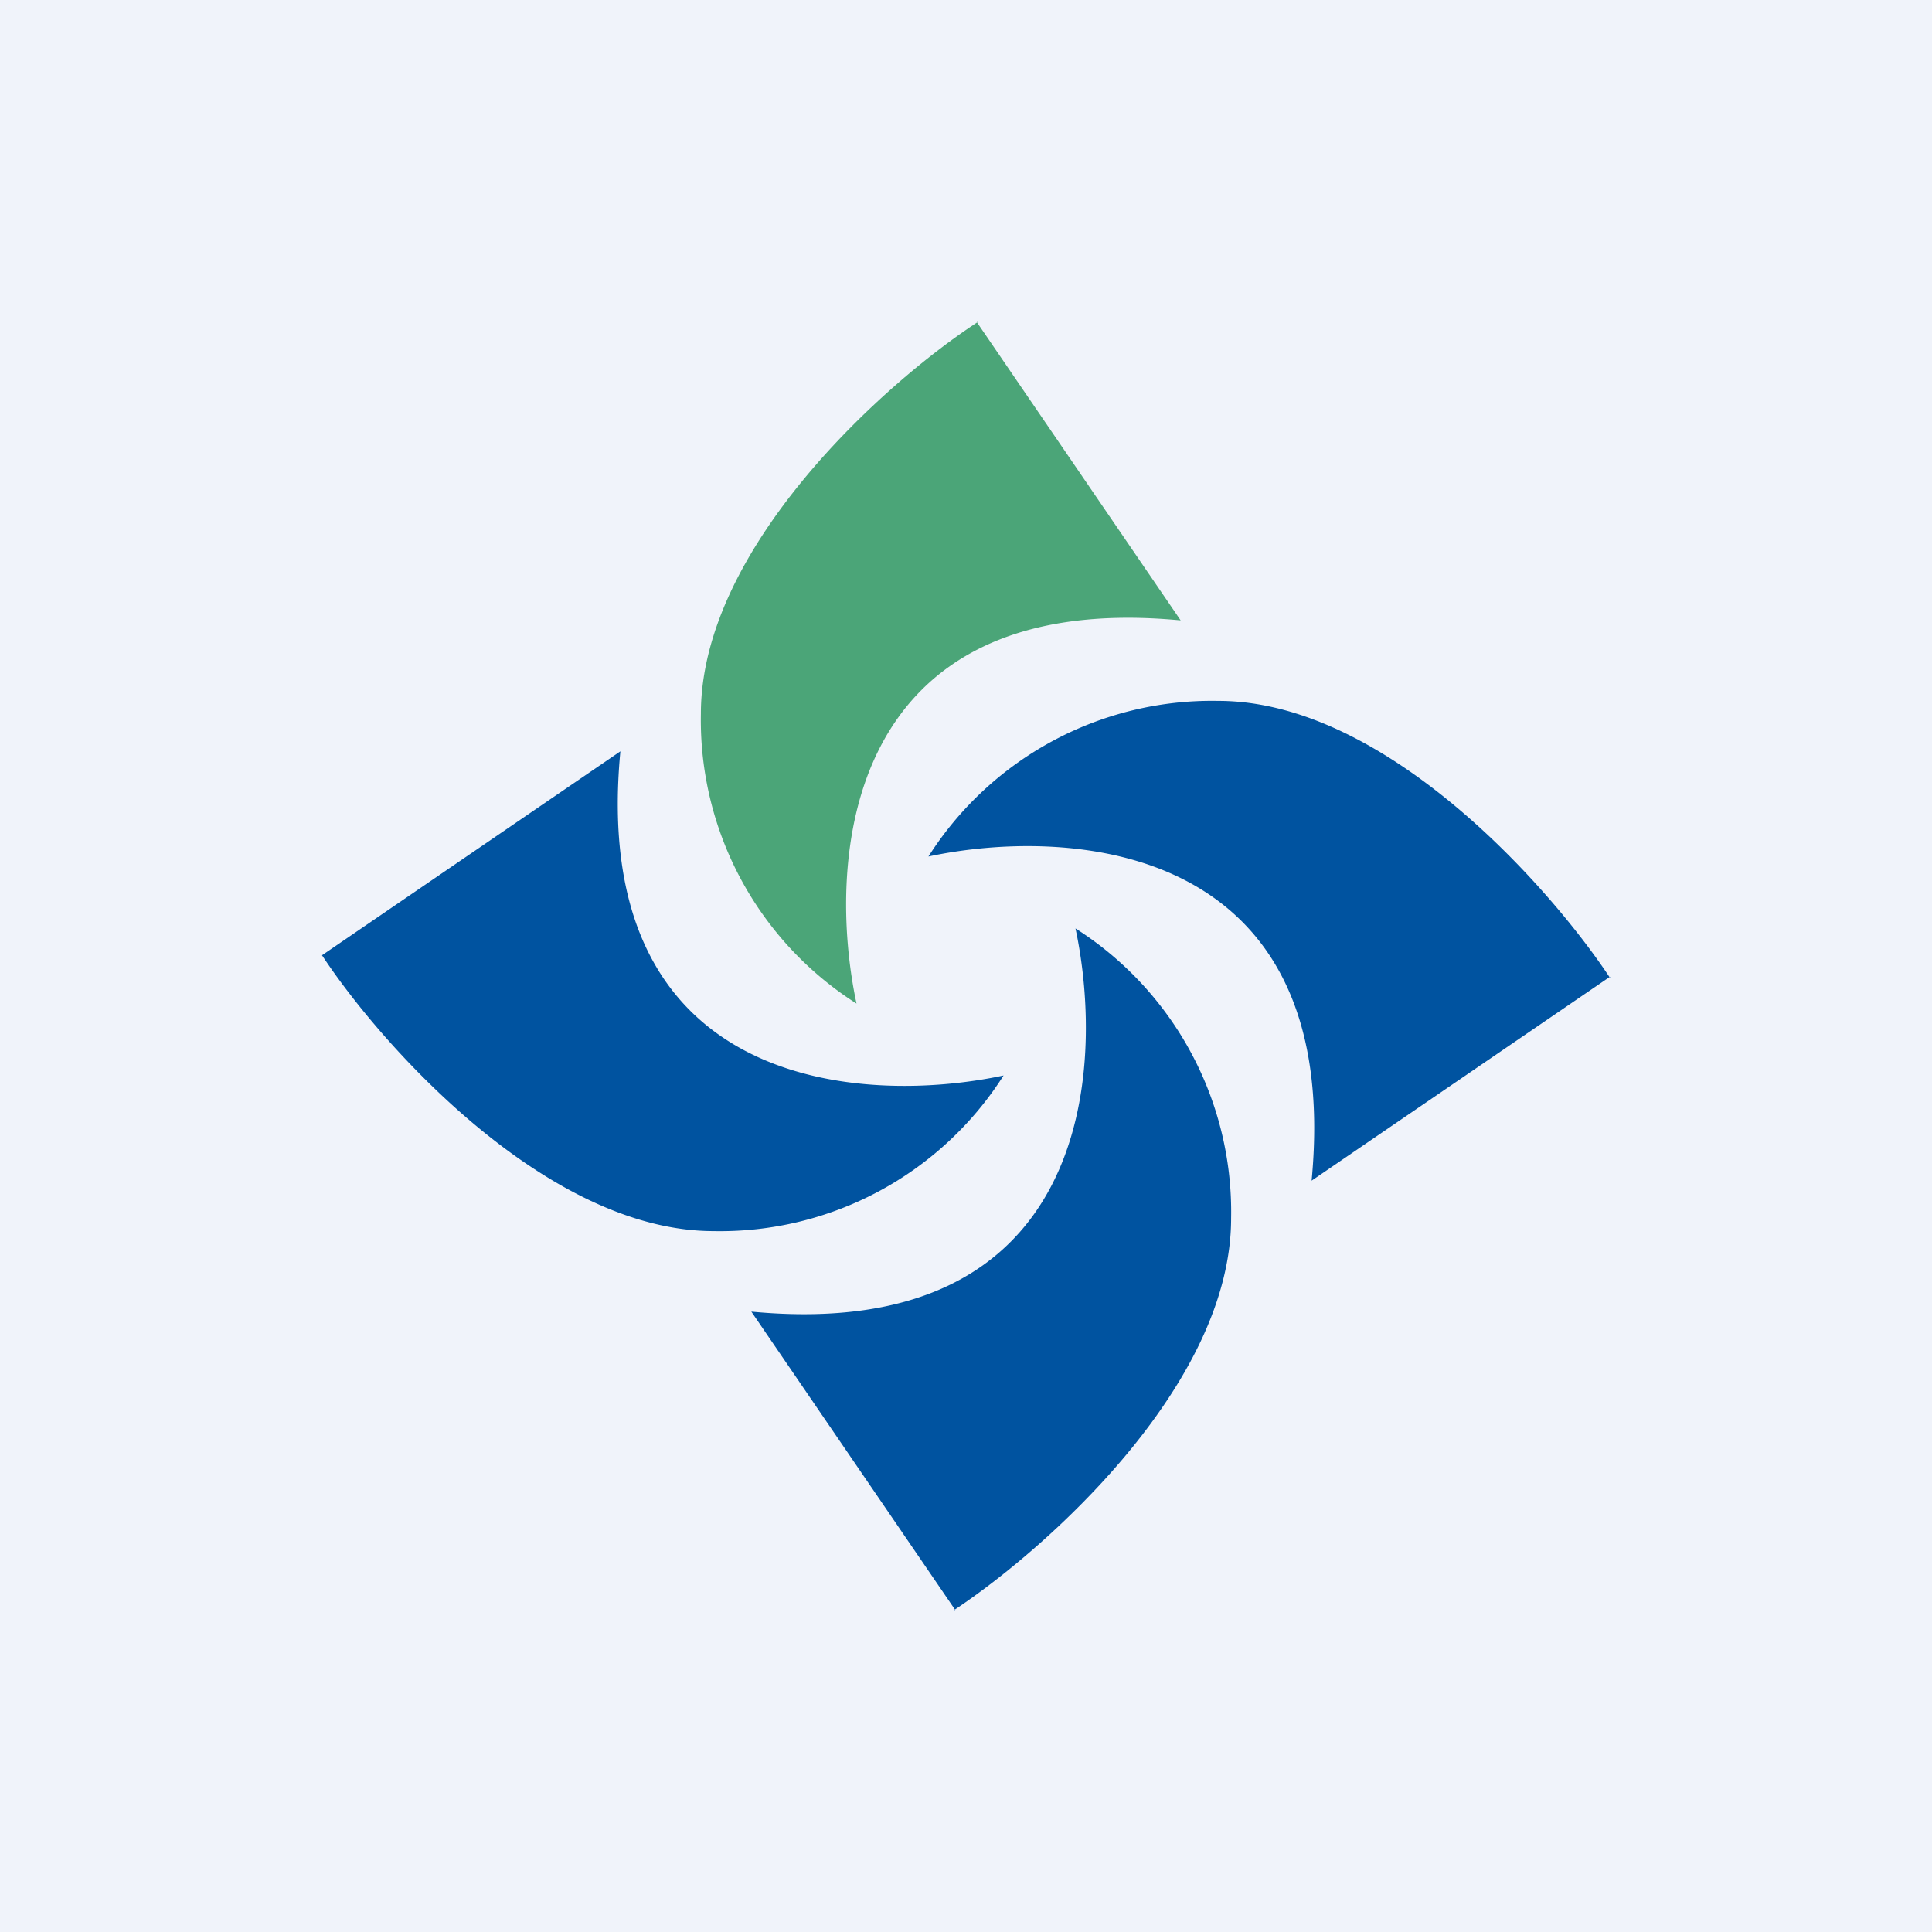 <svg width="18" height="18" viewBox="0 0 18 18" xmlns="http://www.w3.org/2000/svg"><path fill="#F0F3FA" d="M0 0h18v18H0z"/><path d="M9.1 3 11 5.78c-3.16-.3-3.3 2.26-3.02 3.57a3.13 3.13 0 0 1-1.45-2.7C6.53 5.1 8.25 3.56 9.11 3Z" fill="#4BA578"/><path d="M8.9 15 7 12.22c3.16.3 3.3-2.26 3.02-3.57a3.13 3.13 0 0 1 1.45 2.7c0 1.55-1.72 3.08-2.58 3.65Z" fill="#0053A0"/><path d="M3 8.9 5.78 7c-.3 3.16 2.26 3.3 3.57 3.02a3.13 3.13 0 0 1-2.7 1.45C5.1 11.47 3.56 9.75 3 8.9ZM15 9.1 12.22 11c.3-3.16-2.26-3.3-3.57-3.02a3.13 3.13 0 0 1 2.7-1.45c1.55 0 3.08 1.72 3.65 2.58Z" fill="#0053A0"/></svg>